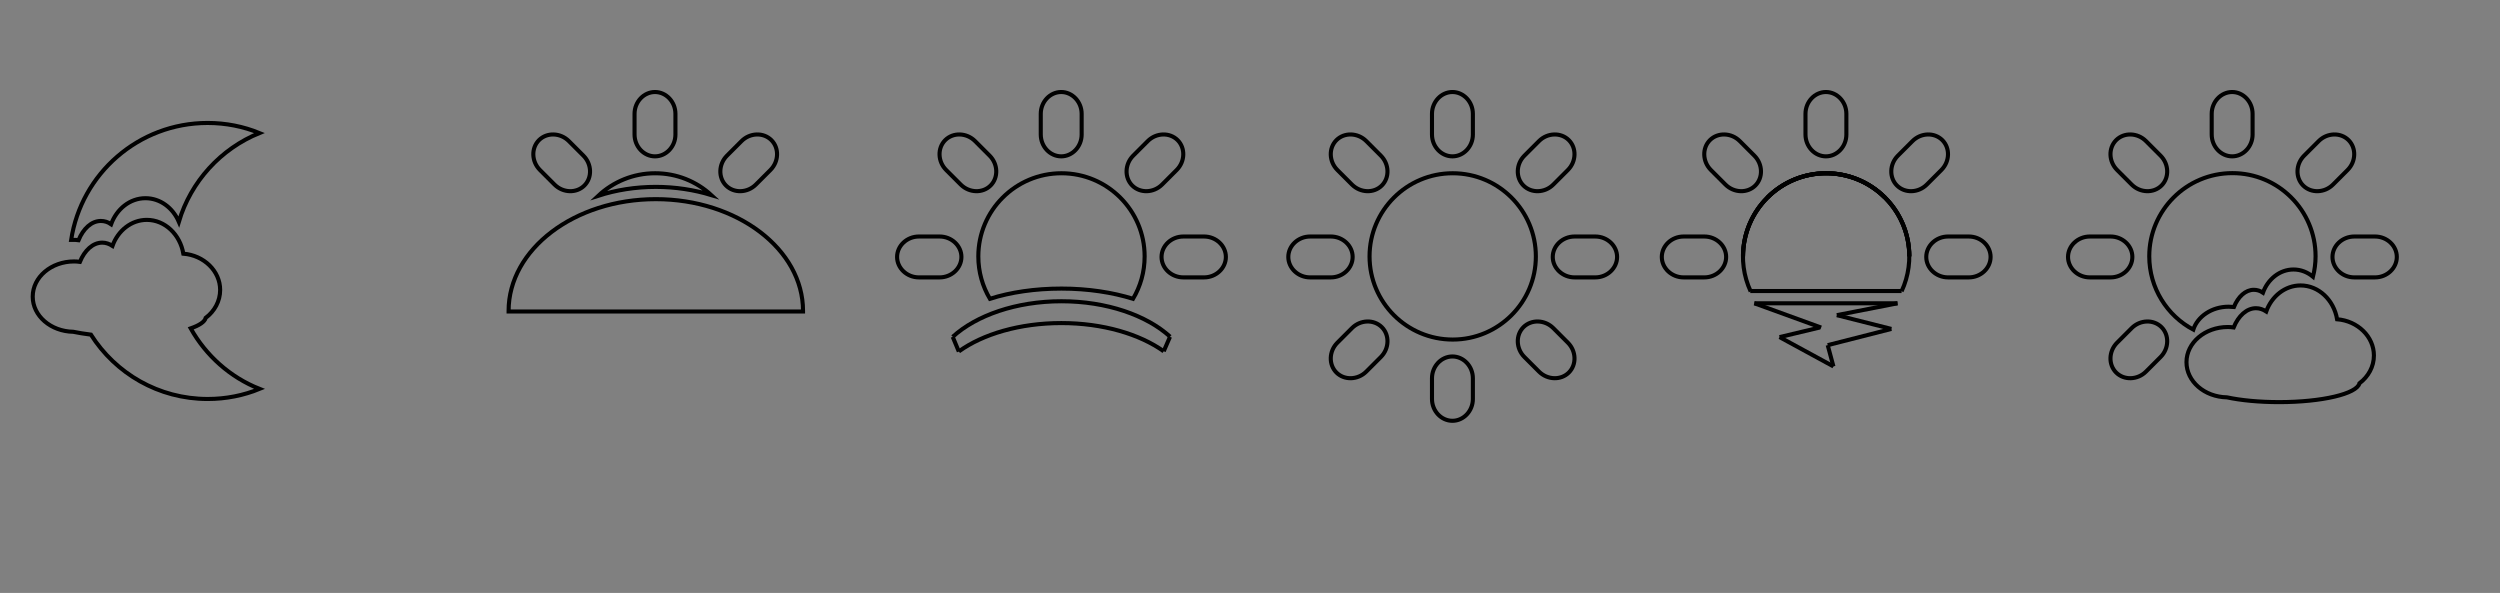 <?xml version="1.0" encoding="utf-8"?>
<!-- Generator: Adobe Illustrator 17.1.0, SVG Export Plug-In . SVG Version: 6.00 Build 0)  -->
<!DOCTYPE svg PUBLIC "-//W3C//DTD SVG 1.1//EN" "http://www.w3.org/Graphics/SVG/1.1/DTD/svg11.dtd">
<svg version="1.1" id="Layer_1" xmlns="http://www.w3.org/2000/svg" xmlns:xlink="http://www.w3.org/1999/xlink" x="0px" y="0px"
	 viewBox="0 0 1834 435" enable-background="new 0 0 1834 435" xml:space="preserve">
<rect x="0" y="0" width="1834" height="435" fill="#808080" stroke="none"/>
<circle fill="none" stroke="#000000" stroke-width="3" stroke-miterlimit="10" cx="1065.7" cy="188.1" r="61"/>
<g>
	<path fill="none" stroke="#000000" stroke-width="3" stroke-miterlimit="10" d="M1080.5,98.7c0,8.8-6.8,16-15,16s-15-7.2-15-16
		V83.5c0-8.8,6.8-16,15-16s15,7.2,15,16V98.7z"/>
</g>
<g>
	<path fill="none" stroke="#000000" stroke-width="3" stroke-miterlimit="10" d="M1080.5,292.7c0,8.8-6.8,16-15,16s-15-7.2-15-16
		v-15.2c0-8.8,6.8-16,15-16s15,7.2,15,16V292.7z"/>
</g>
<g>
	<path fill="none" stroke="#000000" stroke-width="3" stroke-miterlimit="10" d="M1155.1,203.5c-8.8,0-16-6.8-16-15s7.2-15,16-15
		h15.2c8.8,0,16,6.8,16,15s-7.2,15-16,15H1155.1z"/>
</g>
<g>
	<path fill="none" stroke="#000000" stroke-width="3" stroke-miterlimit="10" d="M961.1,203.5c-8.8,0-16-6.8-16-15s7.2-15,16-15
		h15.2c8.8,0,16,6.8,16,15s-7.2,15-16,15H961.1z"/>
</g>
<g>
	<path fill="none" stroke="#000000" stroke-width="3" stroke-miterlimit="10" d="M1118.3,261.9c-6.2-6.2-6.5-16.1-0.7-21.9
		c5.8-5.8,15.7-5.5,21.9,0.7l10.7,10.7c6.2,6.2,6.5,16.1,0.7,21.9c-5.8,5.8-15.7,5.5-21.9-0.7L1118.3,261.9z"/>
</g>
<g>
	<path fill="none" stroke="#000000" stroke-width="3" stroke-miterlimit="10" d="M981.1,124.7c-6.2-6.2-6.5-16.1-0.7-21.9
		c5.8-5.8,15.7-5.5,21.9,0.7l10.7,10.7c6.2,6.2,6.5,16.1,0.7,21.9s-15.7,5.5-21.9-0.7L981.1,124.7z"/>
</g>
<g>
	<path fill="none" stroke="#000000" stroke-width="3" stroke-miterlimit="10" d="M991.8,240.7c6.2-6.2,16.1-6.5,21.9-0.7
		c5.8,5.8,5.5,15.7-0.7,21.9l-10.7,10.7c-6.2,6.2-16.1,6.5-21.9,0.7c-5.8-5.8-5.5-15.7,0.7-21.9L991.8,240.7z"/>
</g>
<g>
	<path fill="none" stroke="#000000" stroke-width="3" stroke-miterlimit="10" d="M1129,103.5c6.2-6.2,16.1-6.5,21.9-0.7
		c5.8,5.8,5.5,15.7-0.7,21.9l-10.7,10.7c-6.2,6.2-16.1,6.5-21.9,0.7s-5.5-15.7,0.7-21.9L1129,103.5z"/>
</g>
<g>
	<path fill="none" stroke="#000000" stroke-width="3" stroke-miterlimit="10" d="M793.5,98.7c0,8.8-6.8,16-15,16s-15-7.2-15-16V83.5
		c0-8.8,6.8-16,15-16s15,7.2,15,16V98.7z"/>
</g>
<g>
	<path fill="none" stroke="#000000" stroke-width="3" stroke-miterlimit="10" d="M868.1,203.5c-8.8,0-16-6.8-16-15s7.2-15,16-15
		h15.2c8.8,0,16,6.8,16,15s-7.2,15-16,15H868.1z"/>
</g>
<g>
	<path fill="none" stroke="#000000" stroke-width="3" stroke-miterlimit="10" d="M674.1,203.5c-8.8,0-16-6.8-16-15s7.2-15,16-15
		h15.2c8.8,0,16,6.8,16,15s-7.2,15-16,15H674.1z"/>
</g>
<g>
	<path fill="none" stroke="#000000" stroke-width="3" stroke-miterlimit="10" d="M694.1,124.7c-6.2-6.2-6.5-16.1-0.7-21.9
		c5.8-5.8,15.7-5.5,21.9,0.7l10.7,10.7c6.2,6.2,6.5,16.1,0.7,21.9s-15.7,5.5-21.9-0.7L694.1,124.7z"/>
</g>
<g>
	<path fill="none" stroke="#000000" stroke-width="3" stroke-miterlimit="10" d="M842,103.5c6.2-6.2,16.1-6.5,21.9-0.7
		c5.8,5.8,5.5,15.7-0.7,21.9l-10.7,10.7c-6.2,6.2-16.1,6.5-21.9,0.7s-5.5-15.7,0.7-21.9L842,103.5z"/>
</g>
<g>
	<path fill="none" stroke="#000000" stroke-width="3" stroke-miterlimit="10" d="M1652.5,98.7c0,8.8-6.8,16-15,16s-15-7.2-15-16
		V83.5c0-8.8,6.8-16,15-16s15,7.2,15,16V98.7z"/>
</g>
<g>
	<path fill="none" stroke="#000000" stroke-width="3" stroke-miterlimit="10" d="M1727.1,203.5c-8.8,0-16-6.8-16-15s7.2-15,16-15
		h15.2c8.8,0,16,6.8,16,15s-7.2,15-16,15H1727.1z"/>
</g>
<g>
	<path fill="none" stroke="#000000" stroke-width="3" stroke-miterlimit="10" d="M1533.1,203.5c-8.8,0-16-6.8-16-15s7.2-15,16-15
		h15.2c8.8,0,16,6.8,16,15s-7.2,15-16,15H1533.1z"/>
</g>
<g>
	<path fill="none" stroke="#000000" stroke-width="3" stroke-miterlimit="10" d="M1553.1,124.7c-6.2-6.2-6.5-16.1-0.7-21.9
		c5.8-5.8,15.7-5.5,21.9,0.7l10.7,10.7c6.2,6.2,6.5,16.1,0.7,21.9c-5.8,5.8-15.7,5.5-21.9-0.7L1553.1,124.7z"/>
</g>
<g>
	<path fill="none" stroke="#000000" stroke-width="3" stroke-miterlimit="10" d="M1563.8,240.7c6.2-6.2,16.1-6.5,21.9-0.7
		c5.8,5.8,5.5,15.7-0.7,21.9l-10.7,10.7c-6.2,6.2-16.1,6.5-21.9,0.7c-5.8-5.8-5.5-15.7,0.7-21.9L1563.8,240.7z"/>
</g>
<g>
	<path fill="none" stroke="#000000" stroke-width="3" stroke-miterlimit="10" d="M1701,103.5c6.2-6.2,16.1-6.5,21.9-0.7
		c5.8,5.8,5.5,15.7-0.7,21.9l-10.7,10.7c-6.2,6.2-16.1,6.5-21.9,0.7s-5.5-15.7,0.7-21.9L1701,103.5z"/>
</g>
<path fill="none" stroke="#000000" stroke-width="3" stroke-miterlimit="10" d="M1278.7,188.1c0-33.7,27.3-61,61-61
	c33.7,0,61,27.3,61,61"/>
<g>
	<path fill="none" stroke="#000000" stroke-width="3" stroke-miterlimit="10" d="M1354.5,98.7c0,8.8-6.8,16-15,16s-15-7.2-15-16
		V83.5c0-8.8,6.8-16,15-16s15,7.2,15,16V98.7z"/>
</g>
<path fill="none" stroke="#000000" stroke-width="3" stroke-miterlimit="10" d="M1278.7,188.1c0-33.7,27.3-61,61-61
	c33.7,0,61,27.3,61,61"/>
<g>
	<path fill="none" stroke="#000000" stroke-width="3" stroke-miterlimit="10" d="M1429.1,203.5c-8.8,0-16-6.8-16-15s7.2-15,16-15
		h15.2c8.8,0,16,6.8,16,15s-7.2,15-16,15H1429.1z"/>
</g>
<g>
	<path fill="none" stroke="#000000" stroke-width="3" stroke-miterlimit="10" d="M1235.1,203.5c-8.8,0-16-6.8-16-15s7.2-15,16-15
		h15.2c8.8,0,16,6.8,16,15s-7.2,15-16,15H1235.1z"/>
</g>
<path fill="none" stroke="#000000" stroke-width="3" stroke-miterlimit="10" d="M1296.5,144.9c23.8-23.8,62.4-23.8,86.3,0
	c18.6,18.6,22.7,46.3,12.2,68.8"/>
<g>
	<path fill="none" stroke="#000000" stroke-width="3" stroke-miterlimit="10" d="M1255.1,124.7c-6.2-6.2-6.5-16.1-0.7-21.9
		c5.8-5.8,15.7-5.5,21.9,0.7l10.7,10.7c6.2,6.2,6.5,16.1,0.7,21.9c-5.8,5.8-15.7,5.5-21.9-0.7L1255.1,124.7z"/>
</g>
<path fill="none" stroke="#000000" stroke-width="3" stroke-miterlimit="10" d="M1284.3,213.8c-10.5-22.6-6.4-50.2,12.2-68.8
	c23.8-23.8,62.4-23.8,86.3,0"/>
<g>
	<path fill="none" stroke="#000000" stroke-width="3" stroke-miterlimit="10" d="M1403,103.5c6.2-6.2,16.1-6.5,21.9-0.7
		c5.8,5.8,5.5,15.7-0.7,21.9l-10.7,10.7c-6.2,6.2-16.1,6.5-21.9,0.7s-5.5-15.7,0.7-21.9L1403,103.5z"/>
</g>
<line fill="none" stroke="#000000" stroke-width="3" stroke-miterlimit="10" x1="1284" y1="213.5" x2="1395" y2="213.5"/>
<line fill="none" stroke="#000000" stroke-width="3" stroke-miterlimit="10" x1="1287" y1="222.5" x2="1392" y2="222.5"/>
<line fill="none" stroke="#000000" stroke-width="3" stroke-miterlimit="10" x1="1287" y1="222.5" x2="1336" y2="240.3"/>
<line fill="none" stroke="#000000" stroke-width="3" stroke-miterlimit="10" x1="1392" y1="222.5" x2="1347.5" y2="231.2"/>
<line fill="none" stroke="#000000" stroke-width="3" stroke-miterlimit="10" x1="1347.5" y1="231.2" x2="1387.5" y2="241.3"/>
<line fill="none" stroke="#000000" stroke-width="3" stroke-miterlimit="10" x1="1387.5" y1="241.3" x2="1340.8" y2="253.2"/>
<line fill="none" stroke="#000000" stroke-width="3" stroke-miterlimit="10" x1="1334.8" y1="240.3" x2="1305.5" y2="247.3"/>
<line fill="none" stroke="#000000" stroke-width="3" stroke-miterlimit="10" x1="1305.5" y1="247.3" x2="1345" y2="268.8"/>
<line fill="none" stroke="#000000" stroke-width="3" stroke-miterlimit="10" x1="1340.8" y1="253.2" x2="1345" y2="268.8"/>
<path fill="none" stroke="#000000" stroke-width="3" stroke-miterlimit="10" d="M1634.9,225c1.3,0,2.6,0.1,3.9,0.2
	c3.1-7.6,8.5-12.6,14.6-12.6c2.4,0,4.6,0.7,6.7,2.1c3.6-9.9,12.3-17,22.4-17c5.4,0,10.3,2,14.3,5.3c1.2-4.8,1.9-9.8,1.9-15
	c0-33.7-27.3-61-61-61c-33.7,0-61,27.3-61,61c0,23.3,13.1,43.6,32.3,53.8C1612.1,232.2,1622.5,225,1634.9,225z"/>
<path fill="none" stroke="#000000" stroke-width="3" stroke-miterlimit="10" d="M778.7,211.7c19.4,0,37.4,2.8,52.5,7.5
	c5.4-9.1,8.5-19.7,8.5-31.1c0-33.7-27.3-61-61-61s-61,27.3-61,61c0,11.4,3.1,22,8.5,31.1C741.3,214.4,759.3,211.7,778.7,211.7z"/>
<path fill="#FFFFFF" stroke="#000000" stroke-width="3" stroke-miterlimit="10" d="M778.7,340"/>
<path fill="#FFFFFF" stroke="#000000" stroke-width="3" stroke-miterlimit="10" d="M874.5,281.5"/>
<path fill="#FFFFFF" stroke="#000000" stroke-width="3" stroke-miterlimit="10" d="M682.8,281.5"/>
<path fill="#FFFFFF" stroke="#000000" stroke-width="3" stroke-miterlimit="10" d="M778.7,348.7"/>
<path fill="#FFFFFF" stroke="#000000" stroke-width="3" stroke-miterlimit="10" d="M682.8,293.8"/>
<g>
	<path fill="none" stroke="#000000" stroke-width="3" stroke-miterlimit="10" d="M698.9,247.1c17.2-15.7,46.5-26.1,79.8-26.1
		c33.2,0,62.5,10.3,79.7,26"/>
	<path fill="none" stroke="#000000" stroke-width="3" stroke-miterlimit="10" d="M703.4,257.8c17.6-12.7,44.7-20.8,75.2-20.8
		c30.4,0,57.5,8.1,75.1,20.7"/>
	<line fill="none" stroke="#000000" stroke-width="3" stroke-miterlimit="10" x1="698.9" y1="247.1" x2="703.4" y2="257.9"/>
	<line fill="none" stroke="#000000" stroke-width="3" stroke-miterlimit="10" x1="858.3" y1="247.1" x2="853.7" y2="257.7"/>
</g>
<g>
	<path fill="none" stroke="#000000" stroke-width="3" stroke-miterlimit="10" d="M495.5,98.7c0,8.8-6.8,16-15,16s-15-7.2-15-16V83.5
		c0-8.8,6.8-16,15-16s15,7.2,15,16V98.7z"/>
</g>
<g>
	<path fill="none" stroke="#000000" stroke-width="3" stroke-miterlimit="10" d="M396.1,124.7c-6.2-6.2-6.5-16.1-0.7-21.9
		c5.8-5.8,15.7-5.5,21.9,0.7l10.7,10.7c6.2,6.2,6.5,16.1,0.7,21.9c-5.8,5.8-15.7,5.5-21.9-0.7L396.1,124.7z"/>
</g>
<g>
	<path fill="none" stroke="#000000" stroke-width="3" stroke-miterlimit="10" d="M544,103.5c6.2-6.2,16.1-6.5,21.9-0.7
		c5.8,5.8,5.5,15.7-0.7,21.9l-10.7,10.7c-6.2,6.2-16.1,6.5-21.9,0.7s-5.5-15.7,0.7-21.9L544,103.5z"/>
</g>
<path fill="none" stroke="#000000" stroke-width="3" stroke-miterlimit="10" d="M481.1,137.1c14.4,0,28.2,2.2,40.7,6
	c-10.9-10-25.3-16-41.2-16c-16.1,0-30.8,6.3-41.7,16.5C451.9,139.4,466.2,137.1,481.1,137.1z"/>
<path fill="none" stroke="#000000" stroke-width="3" stroke-miterlimit="10" d="M589.1,228.5c0-0.1,0-0.3,0-0.4
	c0-45.3-48.3-82-108-82s-108,36.7-108,82c0,0.1,0,0.3,0,0.4H589.1z"/>
<path fill="none" stroke="#000000" stroke-width="3" stroke-miterlimit="10" d="M1741.5,260.8c0-13.9-11.9-25.4-27-26.6
	c-2.4-14.1-13.5-24.8-26.8-24.8c-11.4,0-21.2,7.9-25.2,19.1c-2.3-1.5-4.8-2.4-7.5-2.4c-6.9,0-12.9,5.6-16.4,14.1
	c-1.4-0.2-2.9-0.3-4.3-0.3c-16.7,0-30.3,11.5-30.3,25.8c0,14.1,13.2,25.5,29.7,25.8c10.3,2.2,23.7,3.5,38.3,3.5
	c31.4,0,57.1-6.1,58.9-13.8C1737.4,276.3,1741.5,269,1741.5,260.8z"/>
<g>
	<path fill="none" stroke="#000000" stroke-width="3" stroke-miterlimit="10" d="M139.9,240.9c6.3-2.2,10.3-4.8,11-7.7
		c6.5-4.9,10.6-12.3,10.6-20.5c0-13.9-11.9-25.4-27-26.6c-2.4-14.1-13.5-24.8-26.8-24.8c-11.4,0-21.2,7.9-25.2,19.1
		c-2.3-1.5-4.8-2.4-7.5-2.4c-6.9,0-12.9,5.6-16.4,14.1c-1.4-0.2-2.9-0.3-4.3-0.3c-16.7,0-30.3,11.5-30.3,25.8
		c0,14.1,13.2,25.5,29.7,25.8c3.9,0.8,8.3,1.5,13,2.1c18,28.4,49.6,47.2,85.7,47.2c13.4,0,26.3-2.6,38-7.4
		C168.9,276.8,151.1,260.9,139.9,240.9z"/>
	<path fill="none" stroke="#000000" stroke-width="3" stroke-miterlimit="10" d="M57.6,176.2c3.5-8.5,9.5-14.1,16.4-14.1
		c2.7,0,5.2,0.8,7.5,2.4c4.1-11.2,13.8-19.1,25.2-19.1c10.8,0,20.1,7,24.5,17.3c8.8-29.6,30.8-53.6,59.1-65.1
		c-11.7-4.8-24.6-7.4-38-7.4c-50.7,0-92.7,37.2-100.1,85.8c0.3,0,0.6,0,1,0C54.7,175.9,56.2,176,57.6,176.2z"/>
</g>
</svg>
